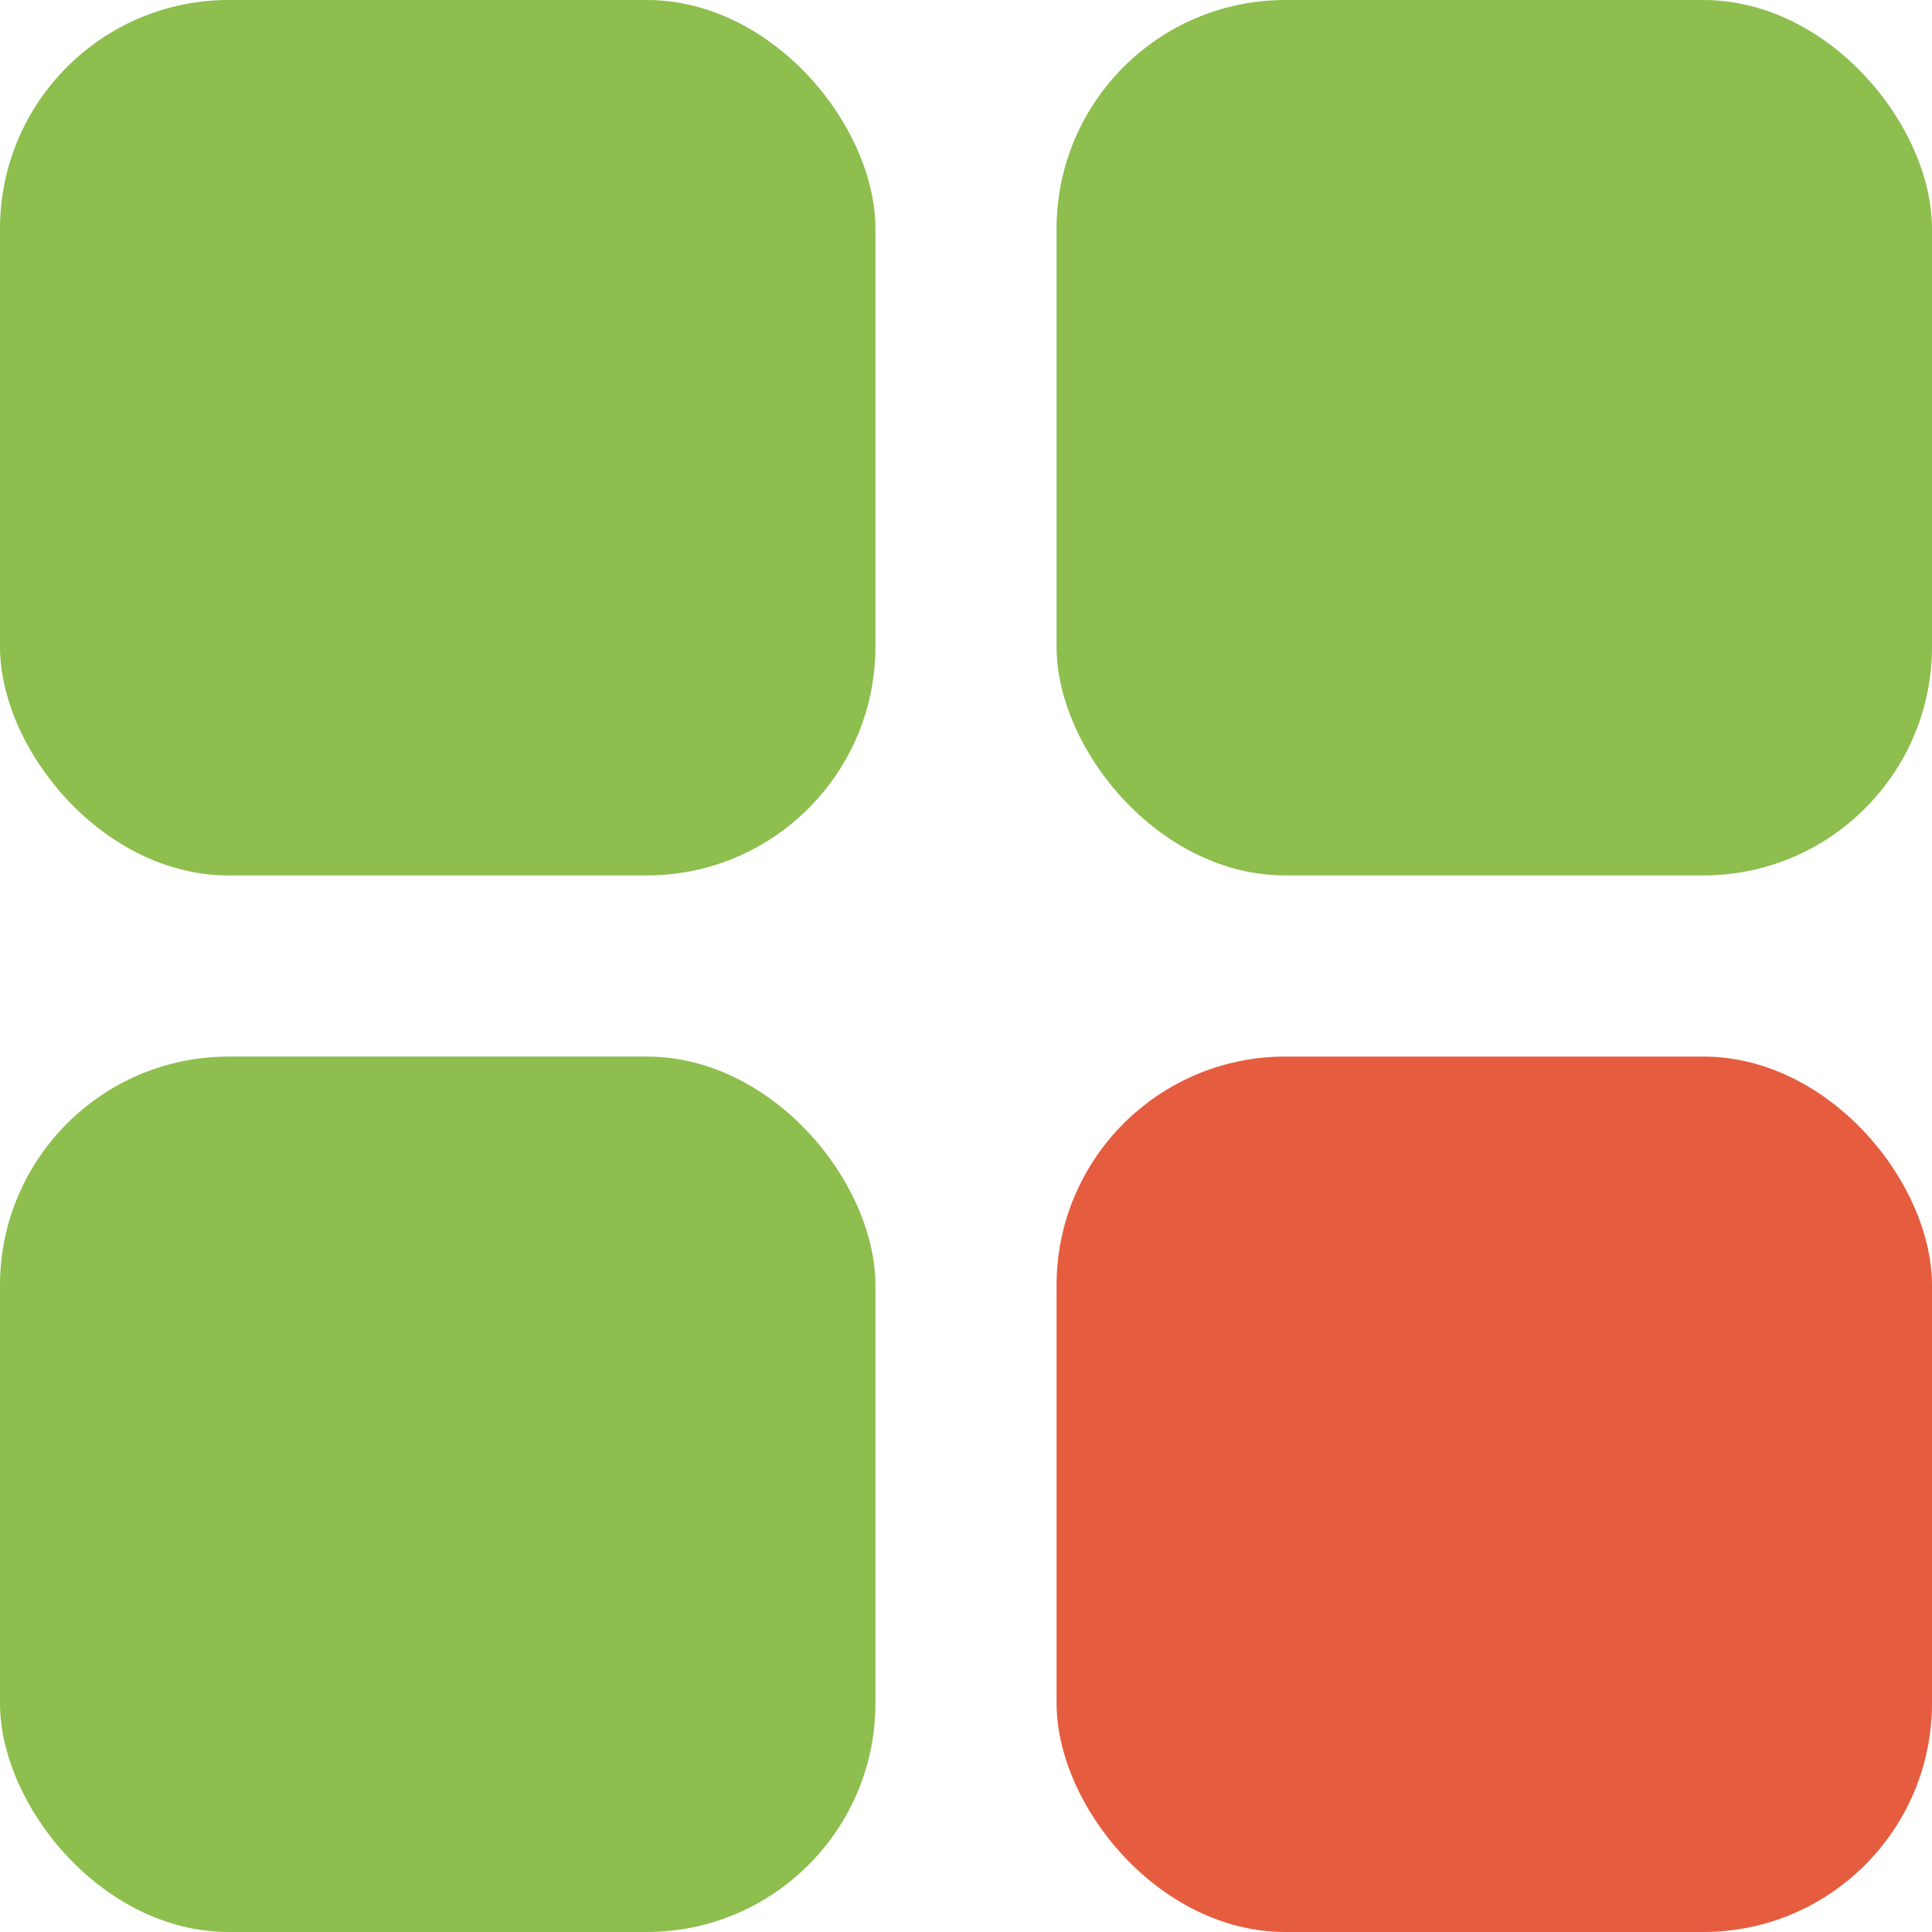 <svg width="32" height="32" viewBox="0 0 32 32" fill="none" xmlns="http://www.w3.org/2000/svg">
<g clip-path="url(#clip0_33_2262)">
<rect width="14.5" height="14.5" rx="3.789" fill="#8DBE4E"/>
<rect x="17.5" width="14.5" height="14.5" rx="3.789" fill="#8DBE4E"/>
<rect y="17.5" width="14.5" height="14.5" rx="3.789" fill="#8DBE4E"/>
<rect x="17.5" y="17.5" width="14.5" height="14.5" rx="3.789" fill="#E55D3E"/>
</g>
<defs>
<clipPath id="clip0_33_2262">
<rect width="32" height="32" fill="white"/>
</clipPath>
</defs>
</svg>
